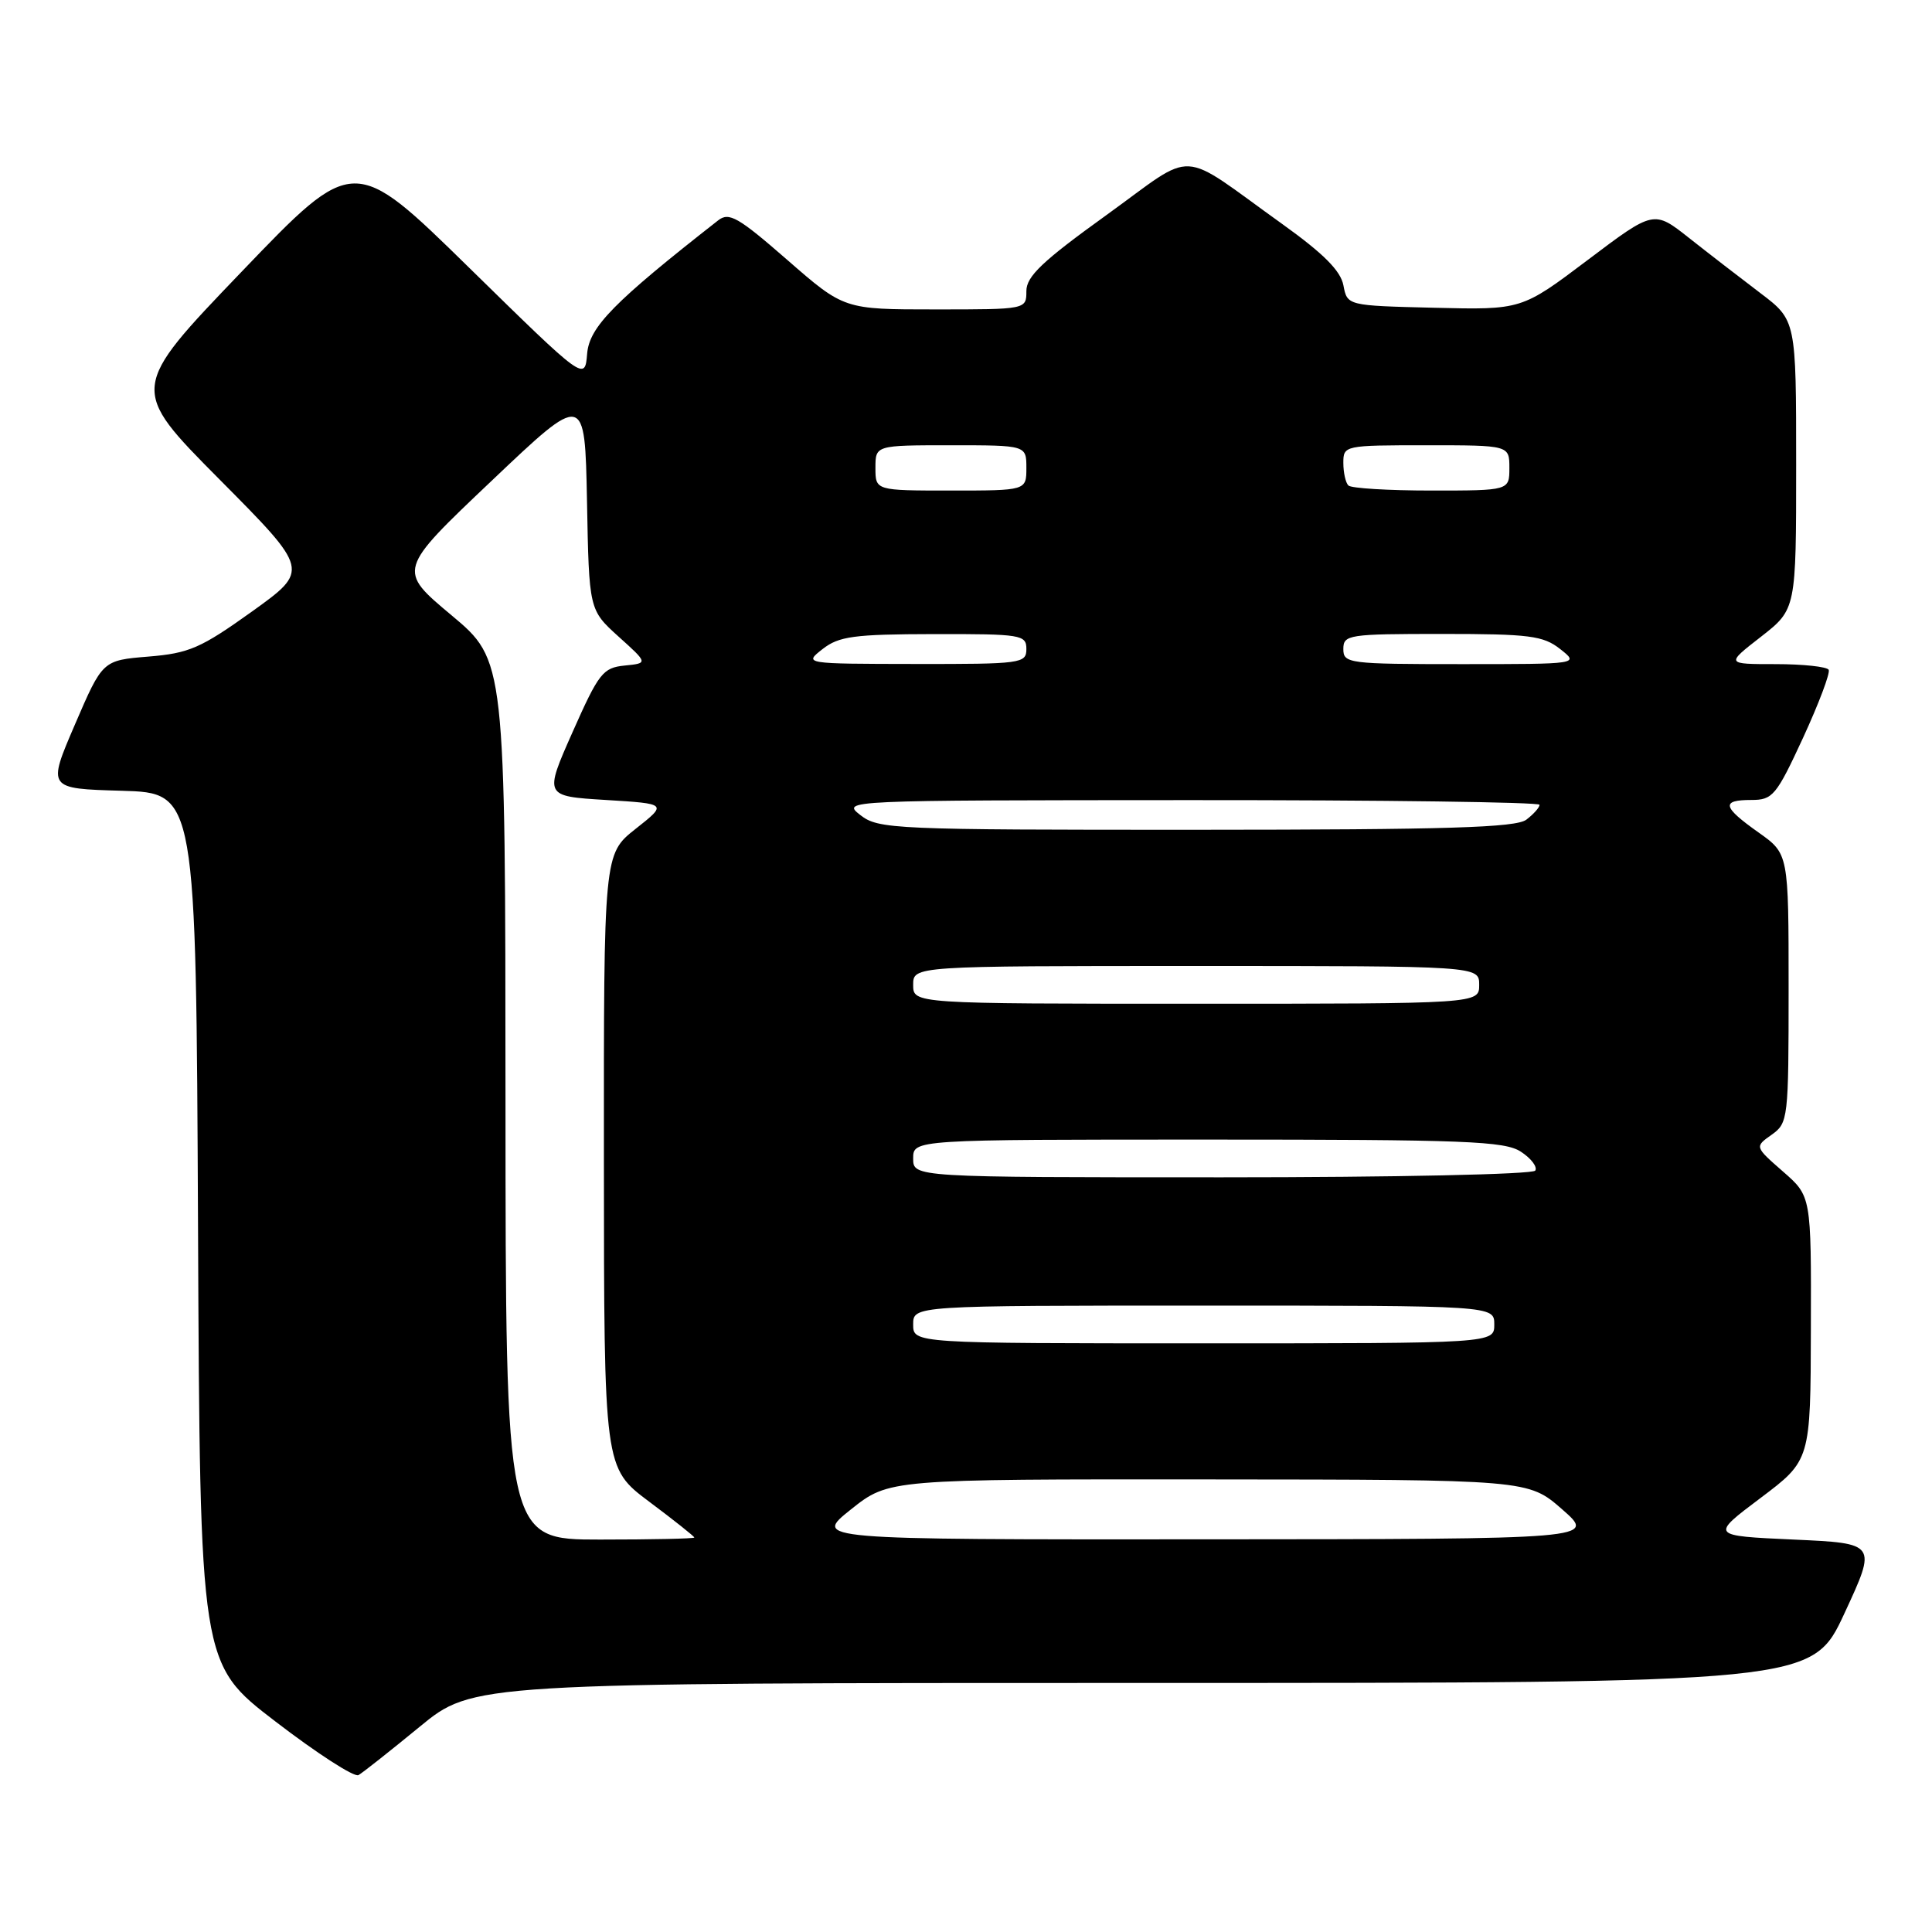 <?xml version="1.0" encoding="UTF-8" standalone="no"?>
<!DOCTYPE svg PUBLIC "-//W3C//DTD SVG 1.1//EN" "http://www.w3.org/Graphics/SVG/1.1/DTD/svg11.dtd" >
<svg xmlns="http://www.w3.org/2000/svg" xmlns:xlink="http://www.w3.org/1999/xlink" version="1.1" viewBox="0 0 256 256">
 <g >
 <path fill="currentColor"
d=" M 55.59 228.82 C 62.67 223.00 62.67 223.00 151.40 223.00 C 240.12 223.00 240.12 223.00 244.41 213.75 C 248.70 204.50 248.70 204.50 237.66 204.00 C 226.62 203.50 226.62 203.50 233.27 198.50 C 239.91 193.50 239.91 193.50 239.95 176.00 C 240.00 158.50 240.00 158.50 236.25 155.23 C 232.50 151.95 232.50 151.95 234.75 150.36 C 236.94 148.80 237.00 148.28 237.00 130.94 C 237.00 113.13 237.00 113.13 233.02 110.31 C 228.23 106.92 228.02 106.00 232.05 106.00 C 234.89 106.00 235.36 105.45 238.92 97.75 C 241.01 93.21 242.54 89.16 242.31 88.75 C 242.07 88.34 238.91 88.00 235.28 88.00 C 228.67 88.00 228.67 88.00 233.34 84.37 C 238.00 80.73 238.00 80.73 238.00 61.58 C 238.00 42.43 238.00 42.43 233.25 38.83 C 230.64 36.85 226.39 33.57 223.82 31.54 C 219.14 27.84 219.14 27.84 210.38 34.45 C 201.62 41.06 201.62 41.06 190.07 40.78 C 178.52 40.50 178.52 40.50 178.01 37.81 C 177.64 35.87 175.38 33.61 169.93 29.70 C 155.85 19.62 158.73 19.76 146.59 28.51 C 138.13 34.60 136.00 36.62 136.00 38.57 C 136.00 41.00 136.00 41.00 123.92 41.00 C 111.84 41.00 111.84 41.00 104.33 34.45 C 97.82 28.77 96.60 28.07 95.16 29.20 C 81.35 40.01 78.10 43.31 77.80 46.86 C 77.50 50.50 77.50 50.50 62.19 35.50 C 46.88 20.50 46.88 20.50 32.02 36.00 C 17.15 51.50 17.15 51.50 29.09 63.53 C 41.02 75.55 41.02 75.55 33.39 81.03 C 26.61 85.88 25.07 86.56 19.67 87.00 C 13.59 87.50 13.59 87.50 9.93 96.00 C 6.27 104.50 6.27 104.50 16.13 104.78 C 25.98 105.07 25.98 105.07 26.24 162.76 C 26.50 220.45 26.50 220.45 36.50 228.11 C 42.00 232.33 46.95 235.53 47.50 235.21 C 48.05 234.90 51.69 232.02 55.59 228.82 Z  M 66.98 145.75 C 66.96 87.50 66.96 87.50 59.82 81.52 C 52.67 75.54 52.67 75.54 65.09 63.76 C 77.50 51.97 77.50 51.97 77.78 66.39 C 78.05 80.81 78.05 80.81 81.96 84.35 C 85.88 87.88 85.88 87.88 82.76 88.19 C 79.89 88.48 79.34 89.18 75.87 97.00 C 72.10 105.50 72.10 105.50 80.27 106.00 C 88.44 106.50 88.44 106.50 84.22 109.83 C 80.00 113.17 80.00 113.17 80.02 153.83 C 80.04 194.50 80.04 194.50 86.02 198.98 C 89.31 201.44 92.00 203.58 92.00 203.73 C 92.00 203.88 86.38 204.00 79.50 204.00 C 67.00 204.00 67.00 204.00 66.98 145.75 Z  M 112.76 200.00 C 117.79 196.00 117.79 196.00 160.14 196.03 C 202.50 196.06 202.50 196.06 207.00 200.00 C 211.50 203.94 211.50 203.94 159.62 203.97 C 107.74 204.00 107.74 204.00 112.76 200.00 Z  M 121.00 175.50 C 121.00 173.00 121.00 173.00 159.50 173.00 C 198.00 173.00 198.00 173.00 198.00 175.50 C 198.00 178.00 198.00 178.00 159.50 178.00 C 121.00 178.00 121.00 178.00 121.00 175.50 Z  M 121.00 153.50 C 121.00 151.00 121.00 151.00 160.04 151.00 C 194.23 151.00 199.38 151.20 201.53 152.61 C 202.88 153.49 203.74 154.62 203.43 155.11 C 203.13 155.61 184.80 156.00 161.94 156.00 C 121.00 156.00 121.00 156.00 121.00 153.50 Z  M 121.00 130.50 C 121.00 128.00 121.00 128.00 158.50 128.00 C 196.00 128.00 196.00 128.00 196.00 130.50 C 196.00 133.00 196.00 133.00 158.50 133.00 C 121.00 133.00 121.00 133.00 121.00 130.50 Z  M 114.00 108.00 C 111.51 106.05 111.66 106.04 157.75 106.02 C 183.19 106.01 204.00 106.29 204.00 106.64 C 204.00 106.99 203.21 107.88 202.25 108.61 C 200.86 109.66 191.87 109.94 158.50 109.95 C 118.33 109.96 116.39 109.87 114.00 108.00 Z  M 109.00 86.00 C 111.17 84.31 113.13 84.04 123.75 84.02 C 135.34 84.00 136.00 84.11 136.00 86.00 C 136.00 87.91 135.34 88.00 121.25 87.98 C 106.50 87.96 106.50 87.96 109.00 86.00 Z  M 178.00 86.00 C 178.00 84.10 178.67 84.00 191.09 84.00 C 202.67 84.00 204.48 84.23 206.73 86.00 C 209.27 88.00 209.27 88.00 193.63 88.00 C 178.67 88.00 178.00 87.91 178.00 86.00 Z  M 116.00 62.00 C 116.00 59.00 116.00 59.00 126.00 59.00 C 136.00 59.00 136.00 59.00 136.00 62.00 C 136.00 65.00 136.00 65.00 126.00 65.00 C 116.00 65.00 116.00 65.00 116.00 62.00 Z  M 178.67 64.33 C 178.30 63.97 178.00 62.62 178.00 61.33 C 178.00 59.03 178.14 59.00 189.00 59.00 C 200.00 59.00 200.00 59.00 200.00 62.00 C 200.00 65.00 200.00 65.00 189.67 65.00 C 183.98 65.00 179.03 64.70 178.67 64.33 Z "/>
</g>
</svg>